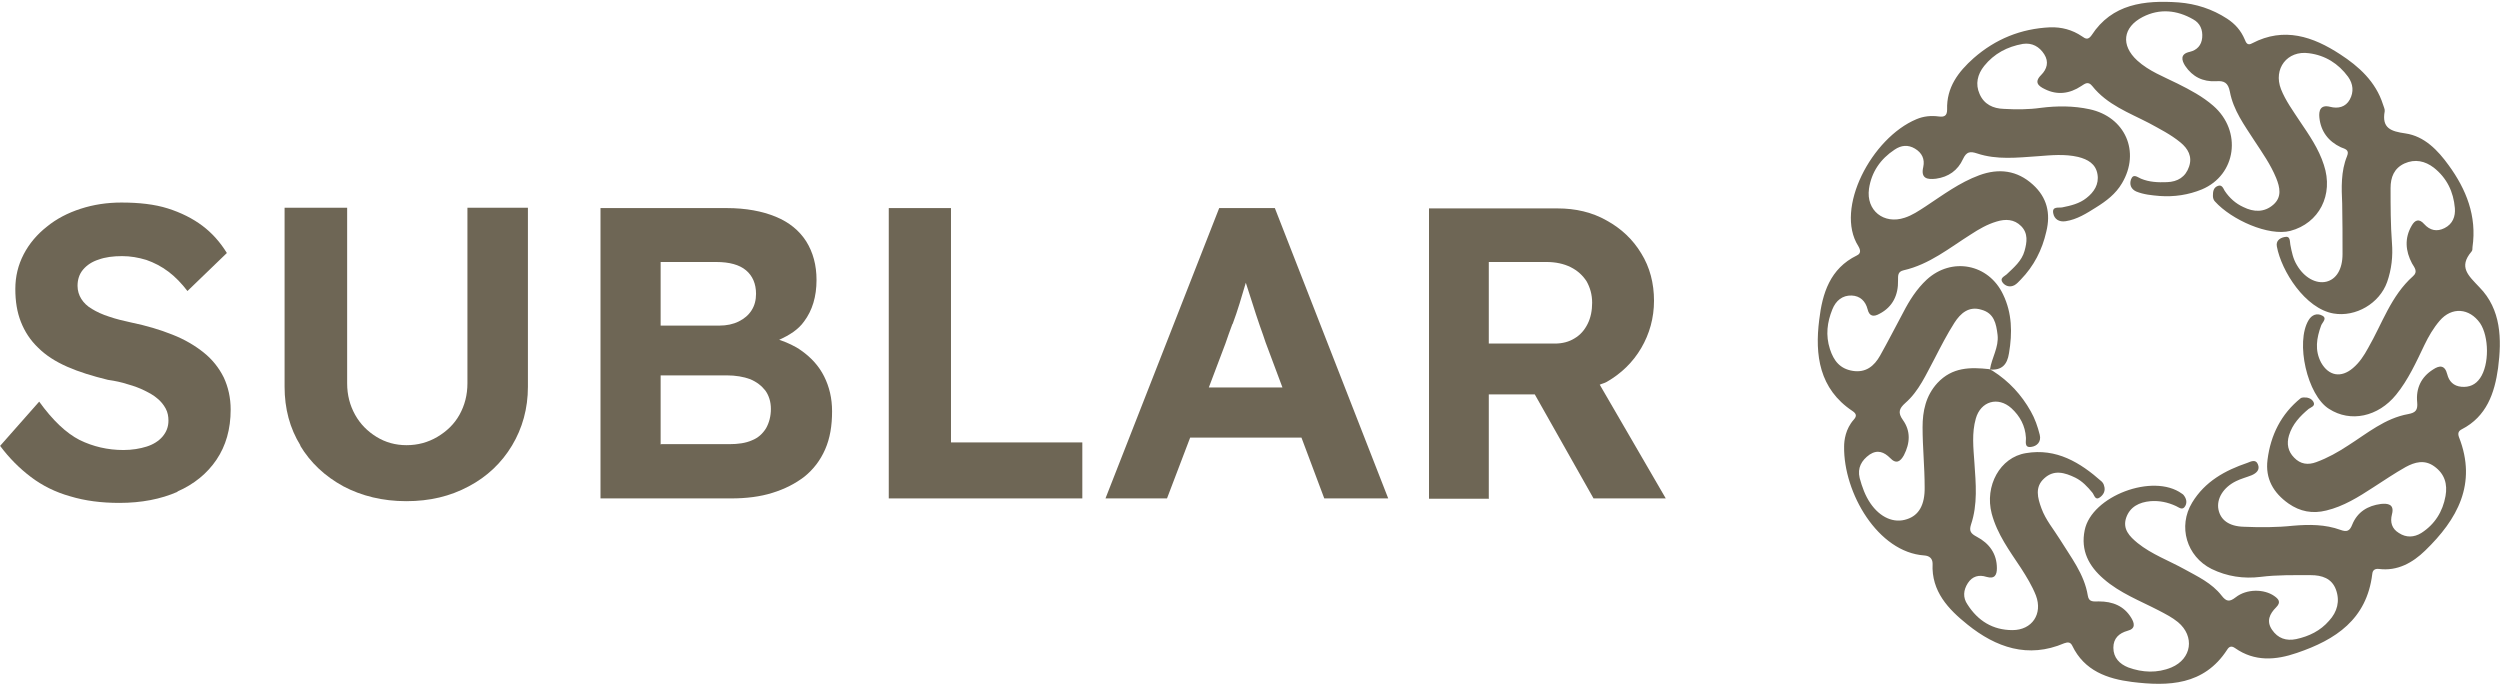 <svg width="737" height="202" viewBox="0 0 737 202" fill="none" xmlns="http://www.w3.org/2000/svg">
<path d="M543.645 131.649C543.645 129.815 544.053 126.452 546.498 123.701C547.415 122.682 547.313 121.969 546.091 121.154C536.309 114.633 534.984 104.647 536.309 94.254C537.226 86.51 539.467 79.173 547.415 75.301C548.74 74.69 548.434 73.569 547.823 72.55C540.792 61.443 551.797 40.657 564.941 35.154C567.081 34.237 569.323 34.034 571.564 34.339C573.195 34.543 574.01 34.136 574.01 32.301C573.806 25.78 577.27 21.195 581.856 17.119C588.275 11.515 595.713 8.458 604.375 8.05C607.737 7.948 610.896 8.764 613.749 10.7C614.87 11.515 615.583 11.82 616.602 10.394C622.614 1.121 632.192 0.001 642.279 0.714C647.374 1.121 652.163 2.65 656.545 5.503C658.888 7.031 660.621 8.967 661.741 11.617C662.149 12.636 662.557 13.553 663.983 12.738C673.357 7.847 681.917 10.802 689.864 15.998C695.367 19.564 700.36 24.048 702.499 30.773C702.703 31.486 703.111 32.2 703.009 32.811C702.092 37.804 704.843 38.721 709.123 39.332C714.727 40.147 718.701 44.325 721.86 48.706C727.056 55.839 730.215 63.685 728.89 72.856C728.89 73.365 728.89 73.875 728.585 74.18C724.713 78.766 727.668 81.211 730.928 84.675C737.348 91.197 737.551 99.96 736.431 108.519C735.412 115.855 733.068 122.784 725.732 126.554C724.713 127.064 724.509 127.777 724.916 128.898C730.317 142.654 724.407 153.149 714.931 162.32C711.262 165.886 706.779 168.433 701.277 167.72C700.156 167.618 699.443 168.026 699.341 169.248C697.71 182.597 688.54 188.608 677.128 192.48C670.912 194.62 664.696 195.13 658.888 191.054C657.869 190.341 657.156 190.544 656.545 191.563C649.718 202.059 639.223 202.364 628.524 201.04C621.289 200.123 614.462 197.779 610.896 190.341C610.386 189.322 609.673 189.22 608.552 189.627C597.853 194.213 588.377 190.85 580.022 184.125C574.417 179.642 569.323 174.343 569.73 166.192C569.73 164.561 568.711 163.848 567.285 163.746C553.631 162.829 543.441 145.303 543.645 131.649ZM587.46 109.334C592.249 112.391 595.917 116.365 598.668 121.256C599.891 123.396 600.706 125.739 601.318 128.185C601.827 130.223 600.503 131.547 598.77 131.751C596.63 132.057 597.344 130.019 597.242 129C597.038 125.535 595.51 122.682 592.962 120.339C588.988 116.772 583.894 118.301 582.467 123.396C581.244 127.675 581.754 132.057 582.06 136.438C582.467 142.552 583.078 148.666 581.041 154.677C580.429 156.613 581.041 157.327 582.773 158.244C586.441 160.18 588.683 163.237 588.683 167.516C588.683 169.452 588.071 170.777 585.626 170.064C583.384 169.35 581.448 169.86 580.123 171.898C578.799 173.936 578.595 176.177 580.022 178.215C583.078 183.004 587.46 185.755 593.268 185.755C599.076 185.755 602.235 180.966 600.197 175.566C599.076 172.713 597.446 170.064 595.815 167.516C592.453 162.421 588.785 157.53 587.154 151.417C585.014 143.265 589.6 134.808 597.242 133.585C606.209 132.057 613.239 136.336 619.557 141.94C619.863 142.246 620.168 142.654 620.27 143.163C620.78 144.59 620.168 145.813 619.047 146.628C617.621 147.647 617.417 145.914 616.806 145.201C615.379 143.469 613.851 141.839 611.813 140.82C608.654 139.291 605.495 138.374 602.642 141.023C599.789 143.571 600.706 146.831 601.827 149.888C603.05 153.251 605.393 156.002 607.228 158.957C610.488 164.256 614.462 169.248 615.481 175.566C615.787 177.604 617.213 177.298 618.742 177.298C622.818 177.298 626.18 178.623 628.32 182.189C629.237 183.717 629.644 185.348 627.199 185.959C624.652 186.672 623.021 188.201 623.021 190.952C623.021 193.907 624.855 195.741 627.403 196.76C631.581 198.288 635.962 198.492 640.14 196.76C646.151 194.213 647.069 187.589 642.076 183.412C640.343 181.985 638.306 180.966 636.37 179.947C630.867 177.094 624.957 174.853 620.168 170.675C615.787 166.905 613.341 162.32 614.564 156.308C616.602 146.22 634.739 139.393 643.197 145.507C643.4 145.609 643.604 145.813 643.706 145.914C644.521 146.933 644.827 148.054 644.215 149.175C643.4 150.602 642.381 149.583 641.464 149.175C639.019 148.054 636.573 147.545 633.924 147.749C630.663 148.054 627.912 149.379 626.791 152.639C625.671 156.002 627.81 158.142 630.154 160.078C634.332 163.44 639.426 165.274 644.012 167.822C647.884 169.962 652.061 171.898 654.914 175.566C656.341 177.4 657.258 177.502 659.092 176.075C662.353 173.528 667.448 173.63 670.403 175.668C671.727 176.585 672.542 177.502 671.014 179.03C669.078 180.966 668.059 183.106 669.791 185.653C671.523 188.201 673.969 189.016 676.924 188.405C680.694 187.589 684.056 185.959 686.604 183.004C689.049 180.355 689.864 177.196 688.642 173.834C687.419 170.471 684.464 169.554 681.203 169.554C676.211 169.554 671.32 169.452 666.429 170.064C661.436 170.675 656.545 169.962 651.96 167.72C644.623 164.052 641.974 155.187 646.253 148.156C650.024 141.94 655.933 138.68 662.557 136.438C663.576 136.031 665.002 135.317 665.613 136.846C666.327 138.476 665.206 139.495 663.779 140.106C662.251 140.718 660.621 141.125 659.194 141.839C655.424 143.673 653.386 147.035 653.997 150.194C654.609 153.251 657.054 155.187 661.538 155.289C666.327 155.493 671.218 155.493 676.007 154.983C680.796 154.575 685.483 154.575 689.966 156.206C691.902 156.919 692.718 156.511 693.431 154.677C694.959 150.907 698.016 149.073 701.888 148.564C703.824 148.36 705.964 148.564 705.149 151.621C704.537 153.964 705.149 155.9 707.187 157.123C709.326 158.549 711.67 158.447 713.81 157.123C717.784 154.575 720.127 150.805 720.942 146.22C721.554 142.756 720.739 139.699 717.58 137.457C714.727 135.419 711.874 136.234 709.225 137.661C705.964 139.495 702.805 141.635 699.646 143.673C695.265 146.526 690.883 149.277 685.789 150.5C681.713 151.519 678.045 150.805 674.682 148.462C670.199 145.303 667.753 141.125 668.467 135.521C669.384 128.287 672.44 122.071 678.248 117.384C678.452 117.282 678.656 117.18 678.962 117.18C680.184 117.078 681.407 117.384 682.019 118.505C682.63 119.727 681.305 120.033 680.592 120.543C678.045 122.682 675.803 125.026 674.784 128.388C674.071 130.834 674.478 133.076 676.312 134.91C678.147 136.846 680.388 137.151 682.834 136.234C686.196 135.012 689.253 133.279 692.208 131.343C697.812 127.777 703.111 123.294 709.938 122.071C712.179 121.663 712.791 120.848 712.587 118.607C712.179 114.531 713.708 111.168 717.274 108.926C719.108 107.704 720.739 107.5 721.452 110.353C721.961 112.391 723.286 113.817 725.63 114.021C727.973 114.225 729.807 113.41 731.132 111.474C733.883 107.5 733.781 99.246 731.132 95.273C727.973 90.789 722.777 90.382 719.21 94.559C717.376 96.699 715.95 99.145 714.727 101.692C712.281 106.787 709.938 111.983 706.371 116.365C701.073 122.886 692.921 124.618 686.604 120.543C680.184 116.569 676.618 100.877 680.592 94.356C681.509 92.827 683.038 92.216 684.566 93.031C686.196 93.846 684.566 95.069 684.26 95.986C682.936 99.654 682.324 103.22 684.26 106.889C686.502 110.862 690.17 111.474 693.635 108.519C695.571 106.889 696.895 104.851 698.118 102.609C702.296 95.374 704.843 87.223 711.364 81.415C712.893 80.09 711.772 78.868 711.059 77.645C709.123 73.977 708.817 70.206 710.957 66.538C711.874 64.908 713.097 64.296 714.625 66.029C716.357 67.965 718.395 68.372 720.637 67.251C723.082 66.029 723.897 63.787 723.694 61.342C723.286 56.552 721.35 52.477 717.478 49.42C714.931 47.484 711.976 46.77 708.817 48.197C705.76 49.624 704.741 52.273 704.741 55.432C704.741 60.832 704.741 66.233 705.149 71.633C705.454 75.505 705.047 79.377 703.722 83.147C701.481 89.465 694.45 93.54 687.928 92.419C679.573 90.993 672.542 79.886 671.218 72.652C670.912 71.022 672.033 70.206 673.357 69.901C675.293 69.391 674.988 71.123 675.192 72.142C675.599 74.282 676.007 76.32 677.128 78.154C679.267 81.822 682.732 83.758 685.789 83.045C688.744 82.332 690.578 79.377 690.578 74.894C690.578 69.901 690.578 65.01 690.476 60.017C690.272 55.33 690.068 50.541 691.902 46.057C692.718 44.121 691.291 43.917 690.068 43.408C686.4 41.676 684.158 38.721 683.751 34.645C683.547 32.607 684.056 30.773 686.91 31.486C689.253 32.098 691.495 31.588 692.718 29.346C693.94 27.105 693.736 24.761 692.208 22.621C689.355 18.749 685.483 16.304 680.694 15.693C674.275 14.775 670.097 20.278 672.44 26.29C673.765 29.652 676.007 32.709 677.943 35.664C680.694 39.74 683.547 43.816 685.075 48.605C688.03 57.469 683.649 65.825 675.192 68.067C668.772 69.697 657.869 64.806 652.978 59.406C652.571 58.998 652.367 58.386 652.367 57.775C652.367 56.552 652.469 55.33 653.794 54.82C655.016 54.311 655.424 55.533 655.832 56.247C657.258 58.386 659.092 60.017 661.334 61.036C664.391 62.564 667.549 62.666 670.199 60.322C672.746 58.081 672.135 55.228 671.014 52.477C669.384 48.503 666.938 45.038 664.595 41.472C661.64 36.887 658.379 32.505 657.36 27.003C656.85 24.354 655.628 23.742 653.284 23.946C649.412 24.15 646.355 22.621 644.215 19.463C643.095 17.73 642.687 15.896 645.54 15.285C647.68 14.775 649.005 13.349 649.208 11.107C649.412 8.764 648.597 6.828 646.559 5.707C641.77 2.956 636.675 2.446 631.682 4.994C625.772 8.05 625.161 13.349 630.052 17.832C633.517 20.991 637.898 22.621 641.974 24.659C645.642 26.493 649.31 28.429 652.469 31.18C661.028 38.619 659.296 51.56 649.106 55.839C645.133 57.469 640.955 58.081 636.675 57.775C634.332 57.571 631.988 57.368 629.746 56.45C628.218 55.737 627.708 54.413 628.218 52.884C628.931 51.05 630.154 52.273 631.173 52.68C633.618 53.699 636.166 53.801 638.815 53.699C641.974 53.597 644.317 52.171 645.336 49.114C646.355 46.159 645.031 43.816 642.789 41.981C639.936 39.638 636.675 38.008 633.517 36.275C627.607 33.218 621.187 30.875 616.806 25.372C615.583 23.844 614.666 24.659 613.545 25.372C610.183 27.614 606.514 28.124 602.846 26.29C600.91 25.372 599.585 24.252 601.725 22.112C603.457 20.38 604.069 18.24 602.642 15.998C601.216 13.757 599.076 12.534 596.325 12.941C591.74 13.757 587.868 15.794 584.913 19.463C582.977 21.908 582.263 24.761 583.588 27.716C584.913 30.773 587.562 31.996 590.721 32.098C594.389 32.301 598.057 32.301 601.623 31.792C606.412 31.18 611.303 31.18 615.991 32.2C626.486 34.441 631.071 44.733 625.569 54.005C623.735 57.164 620.882 59.304 617.927 61.138C615.175 62.87 612.322 64.704 608.96 65.213C607.024 65.519 605.597 64.602 605.292 62.87C604.884 60.73 606.922 61.342 607.941 61.138C610.488 60.628 613.036 60.017 615.074 58.386C617.315 56.654 618.844 54.311 618.334 51.356C617.825 48.299 615.481 46.974 612.628 46.261C608.654 45.344 604.68 45.752 600.706 46.057C594.694 46.465 588.683 47.178 582.875 45.242C580.735 44.529 579.716 44.733 578.697 46.872C577.169 50.235 574.417 52.171 570.749 52.68C568.202 52.986 566.164 52.68 566.979 49.216C567.489 46.872 566.571 45.038 564.534 43.816C562.496 42.593 560.458 42.797 558.522 44.121C554.344 46.872 551.695 50.744 550.982 55.635C550.064 62.055 555.363 66.233 561.477 64.195C563.718 63.481 565.654 62.157 567.692 60.832C572.787 57.469 577.678 53.801 583.486 51.661C589.294 49.522 594.694 50.235 599.28 54.413C603.457 58.183 604.578 62.87 603.254 68.27C602.031 73.671 599.585 78.46 595.713 82.434C595.102 83.045 594.593 83.656 593.879 84.064C592.555 84.777 591.23 84.37 590.415 83.351C589.396 82.026 590.822 81.517 591.536 80.905C593.676 78.867 596.019 76.931 596.834 73.977C597.548 71.429 597.955 68.78 595.815 66.64C593.777 64.602 591.23 64.5 588.581 65.315C585.83 66.131 583.384 67.557 581.041 69.085C574.723 73.059 568.813 77.95 561.171 79.683C559.439 80.09 559.541 81.211 559.541 82.638C559.643 86.917 558.012 90.484 554.038 92.521C552.408 93.438 551.083 93.337 550.574 91.197C549.963 88.751 548.332 87.223 545.887 87.121C543.136 87.019 541.2 88.649 540.181 91.197C538.652 94.967 538.143 98.839 539.467 102.915C540.588 106.379 542.422 108.723 546.192 109.334C550.064 109.945 552.51 107.908 554.242 104.851C556.586 100.673 558.827 96.291 561.069 92.114C562.903 88.547 565.043 85.185 567.998 82.434C575.334 75.709 586.237 77.747 590.517 86.815C593.166 92.318 593.268 98.126 592.249 104.137C591.74 107.5 590.109 109.232 586.645 108.926C587.154 105.462 589.294 102.405 588.886 98.737C588.479 95.374 587.868 92.318 584.097 91.299C580.429 90.178 577.984 92.318 576.15 95.171C574.01 98.533 572.176 102.1 570.342 105.666C567.794 110.353 565.756 115.244 561.68 118.81C559.846 120.441 559.439 121.663 560.967 123.803C563.311 127.064 563.107 130.63 561.273 134.196C560.254 136.031 559.031 136.948 557.197 135.012C555.465 133.279 553.529 132.464 551.185 133.993C548.74 135.725 547.517 137.967 548.23 140.922C548.944 143.571 549.861 146.118 551.389 148.36C554.242 152.538 558.318 154.372 562.19 153.047C565.654 151.926 567.489 148.869 567.387 143.571C567.387 137.661 566.775 131.853 566.775 125.943C566.775 121.256 567.692 116.671 571.157 112.9C575.538 108.213 580.837 108.213 586.441 108.825L587.46 109.334Z" fill="#6E6655"/>
<path d="M52.308 144.894C57.199 142.754 61.071 139.595 63.822 135.52C66.573 131.444 68 126.553 68 120.745C68 117.28 67.287 114.122 65.962 111.269C64.536 108.415 62.6 105.97 60.052 103.932C57.505 101.894 54.448 100.06 50.78 98.633C47.214 97.207 43.138 95.984 38.654 95.067C36.311 94.558 34.171 94.048 32.133 93.335C30.197 92.724 28.465 91.908 27.14 91.093C25.713 90.278 24.695 89.259 23.981 88.138C23.268 87.017 22.86 85.693 22.86 84.266C22.86 82.432 23.37 80.802 24.491 79.477C25.612 78.153 27.14 77.134 29.076 76.522C31.012 75.809 33.356 75.503 36.005 75.503C38.45 75.503 40.794 75.911 43.138 76.624C45.481 77.439 47.621 78.56 49.659 80.089C51.697 81.617 53.531 83.553 55.263 85.795L66.879 74.586C64.943 71.427 62.498 68.676 59.645 66.537C56.791 64.397 53.327 62.665 49.455 61.442C45.583 60.219 40.998 59.71 35.801 59.71C31.522 59.71 27.548 60.321 23.778 61.544C20.008 62.766 16.645 64.499 13.792 66.842C10.939 69.084 8.595 71.835 6.965 74.994C5.335 78.153 4.519 81.515 4.519 85.183C4.519 88.852 5.029 92.01 6.15 94.863C7.271 97.716 8.901 100.264 11.244 102.506C13.486 104.747 16.339 106.581 19.804 108.11C23.268 109.638 27.242 110.861 31.827 111.982C33.967 112.287 35.903 112.695 37.737 113.306C39.571 113.816 41.202 114.427 42.628 115.141C44.055 115.854 45.379 116.567 46.398 117.484C47.417 118.299 48.232 119.318 48.844 120.439C49.455 121.56 49.659 122.783 49.659 124.005C49.659 125.839 49.047 127.368 47.927 128.693C46.806 130.017 45.175 131.036 43.239 131.648C41.303 132.259 38.96 132.666 36.413 132.666C31.725 132.666 27.446 131.648 23.472 129.712C19.498 127.674 15.524 123.903 11.55 118.401L0.036 131.444C2.685 135.01 5.742 138.067 9.105 140.614C12.467 143.162 16.339 145.098 20.721 146.32C25.102 147.645 29.891 148.256 35.19 148.256C41.711 148.256 47.417 147.136 52.308 144.996L52.308 144.894Z" fill="#6E6655"/>
<path d="M88.481 131.341C91.538 136.436 95.817 140.41 101.218 143.364C106.618 146.218 112.834 147.746 119.763 147.746C126.692 147.746 132.703 146.319 138.206 143.364C143.606 140.511 147.886 136.436 150.943 131.341C154 126.246 155.63 120.438 155.63 114.019L155.63 61.237L137.798 61.237L137.798 113C137.798 116.464 136.983 119.521 135.455 122.272C133.926 125.023 131.685 127.163 128.933 128.793C126.182 130.424 123.125 131.239 119.865 131.239C116.604 131.239 113.649 130.424 111 128.793C108.351 127.163 106.211 125.023 104.682 122.272C103.154 119.521 102.339 116.464 102.339 113L102.339 61.237L83.896 61.237L83.896 114.019C83.896 120.438 85.424 126.246 88.583 131.341L88.481 131.341Z" fill="#6E6655"/>
<path d="M215.543 146.933C220.026 146.933 224.102 146.424 227.668 145.303C231.336 144.182 234.495 142.552 237.144 140.514C239.794 138.374 241.831 135.725 243.258 132.464C244.685 129.204 245.296 125.535 245.296 121.256C245.296 117.384 244.481 114.021 242.952 110.964C241.424 107.908 239.182 105.462 236.329 103.424C234.393 101.998 232.05 100.979 229.706 100.164C232.661 98.839 235.31 97.209 237.042 94.763C239.488 91.502 240.711 87.427 240.711 82.536C240.711 78.154 239.692 74.384 237.654 71.124C235.616 67.965 232.661 65.519 228.687 63.889C224.713 62.259 219.924 61.342 214.218 61.342L177.026 61.342L177.026 146.933L215.441 146.933L215.543 146.933ZM194.756 96.088L194.756 77.237L211.161 77.237C215.033 77.237 217.988 78.052 219.924 79.683C221.86 81.313 222.879 83.657 222.879 86.612C222.879 88.446 222.471 90.076 221.554 91.502C220.637 92.929 219.415 93.948 217.784 94.763C216.154 95.578 214.218 95.986 212.078 95.986L194.756 95.986L194.756 96.088ZM194.756 131.038L194.756 110.659L214.218 110.659C216.867 110.659 219.211 111.066 221.147 111.78C223.083 112.595 224.509 113.716 225.63 115.142C226.649 116.569 227.26 118.403 227.26 120.543C227.26 122.682 226.751 124.618 225.834 126.249C224.815 127.879 223.49 129.102 221.656 129.815C219.822 130.63 217.58 130.936 215.033 130.936L194.96 130.936L194.756 131.038Z" fill="#6E6655"/>
<path d="M319.069 146.933L319.069 130.426L280.349 130.426L280.349 61.342L262.008 61.342L262.008 146.933L319.069 146.933Z" fill="#6E6655"/>
<path d="M344.033 146.933L350.86 129L383.67 129L390.396 146.933L409.246 146.933L375.825 61.342L359.419 61.342L325.896 146.933L344.033 146.933ZM363.393 95.476C364.107 93.54 364.82 91.502 365.431 89.465C366.043 87.427 366.654 85.389 367.265 83.351C367.877 85.287 368.488 87.223 369.201 89.363C369.915 91.604 370.628 93.846 371.341 95.884C372.054 97.922 372.666 99.552 373.073 100.877L378.066 114.225L356.363 114.225L361.254 101.284C361.865 99.45 362.578 97.514 363.291 95.578L363.393 95.476Z" fill="#6E6655"/>
<path d="M438.897 146.931L438.897 116.26L452.449 116.26L469.771 146.931L491.067 146.931L471.605 113.407C472.217 113.102 472.93 113 473.643 112.592C477.923 110.147 481.387 106.784 483.833 102.607C486.278 98.429 487.603 93.742 487.603 88.647C487.603 83.552 486.38 78.763 483.833 74.687C481.387 70.612 477.923 67.351 473.643 65.007C469.364 62.562 464.473 61.441 459.174 61.441L421.269 61.441L421.269 147.033L438.999 147.033L438.897 146.931ZM438.897 101.282L438.897 77.235L455.914 77.235C458.563 77.235 461.008 77.744 463.046 78.763C465.084 79.782 466.613 81.209 467.733 82.941C468.752 84.775 469.364 86.813 469.364 89.258C469.364 91.5 468.956 93.64 468.039 95.474C467.122 97.308 465.899 98.734 464.167 99.754C462.537 100.772 460.601 101.282 458.359 101.282L438.999 101.282L438.897 101.282Z" fill="#6E6655"/>
</svg>
